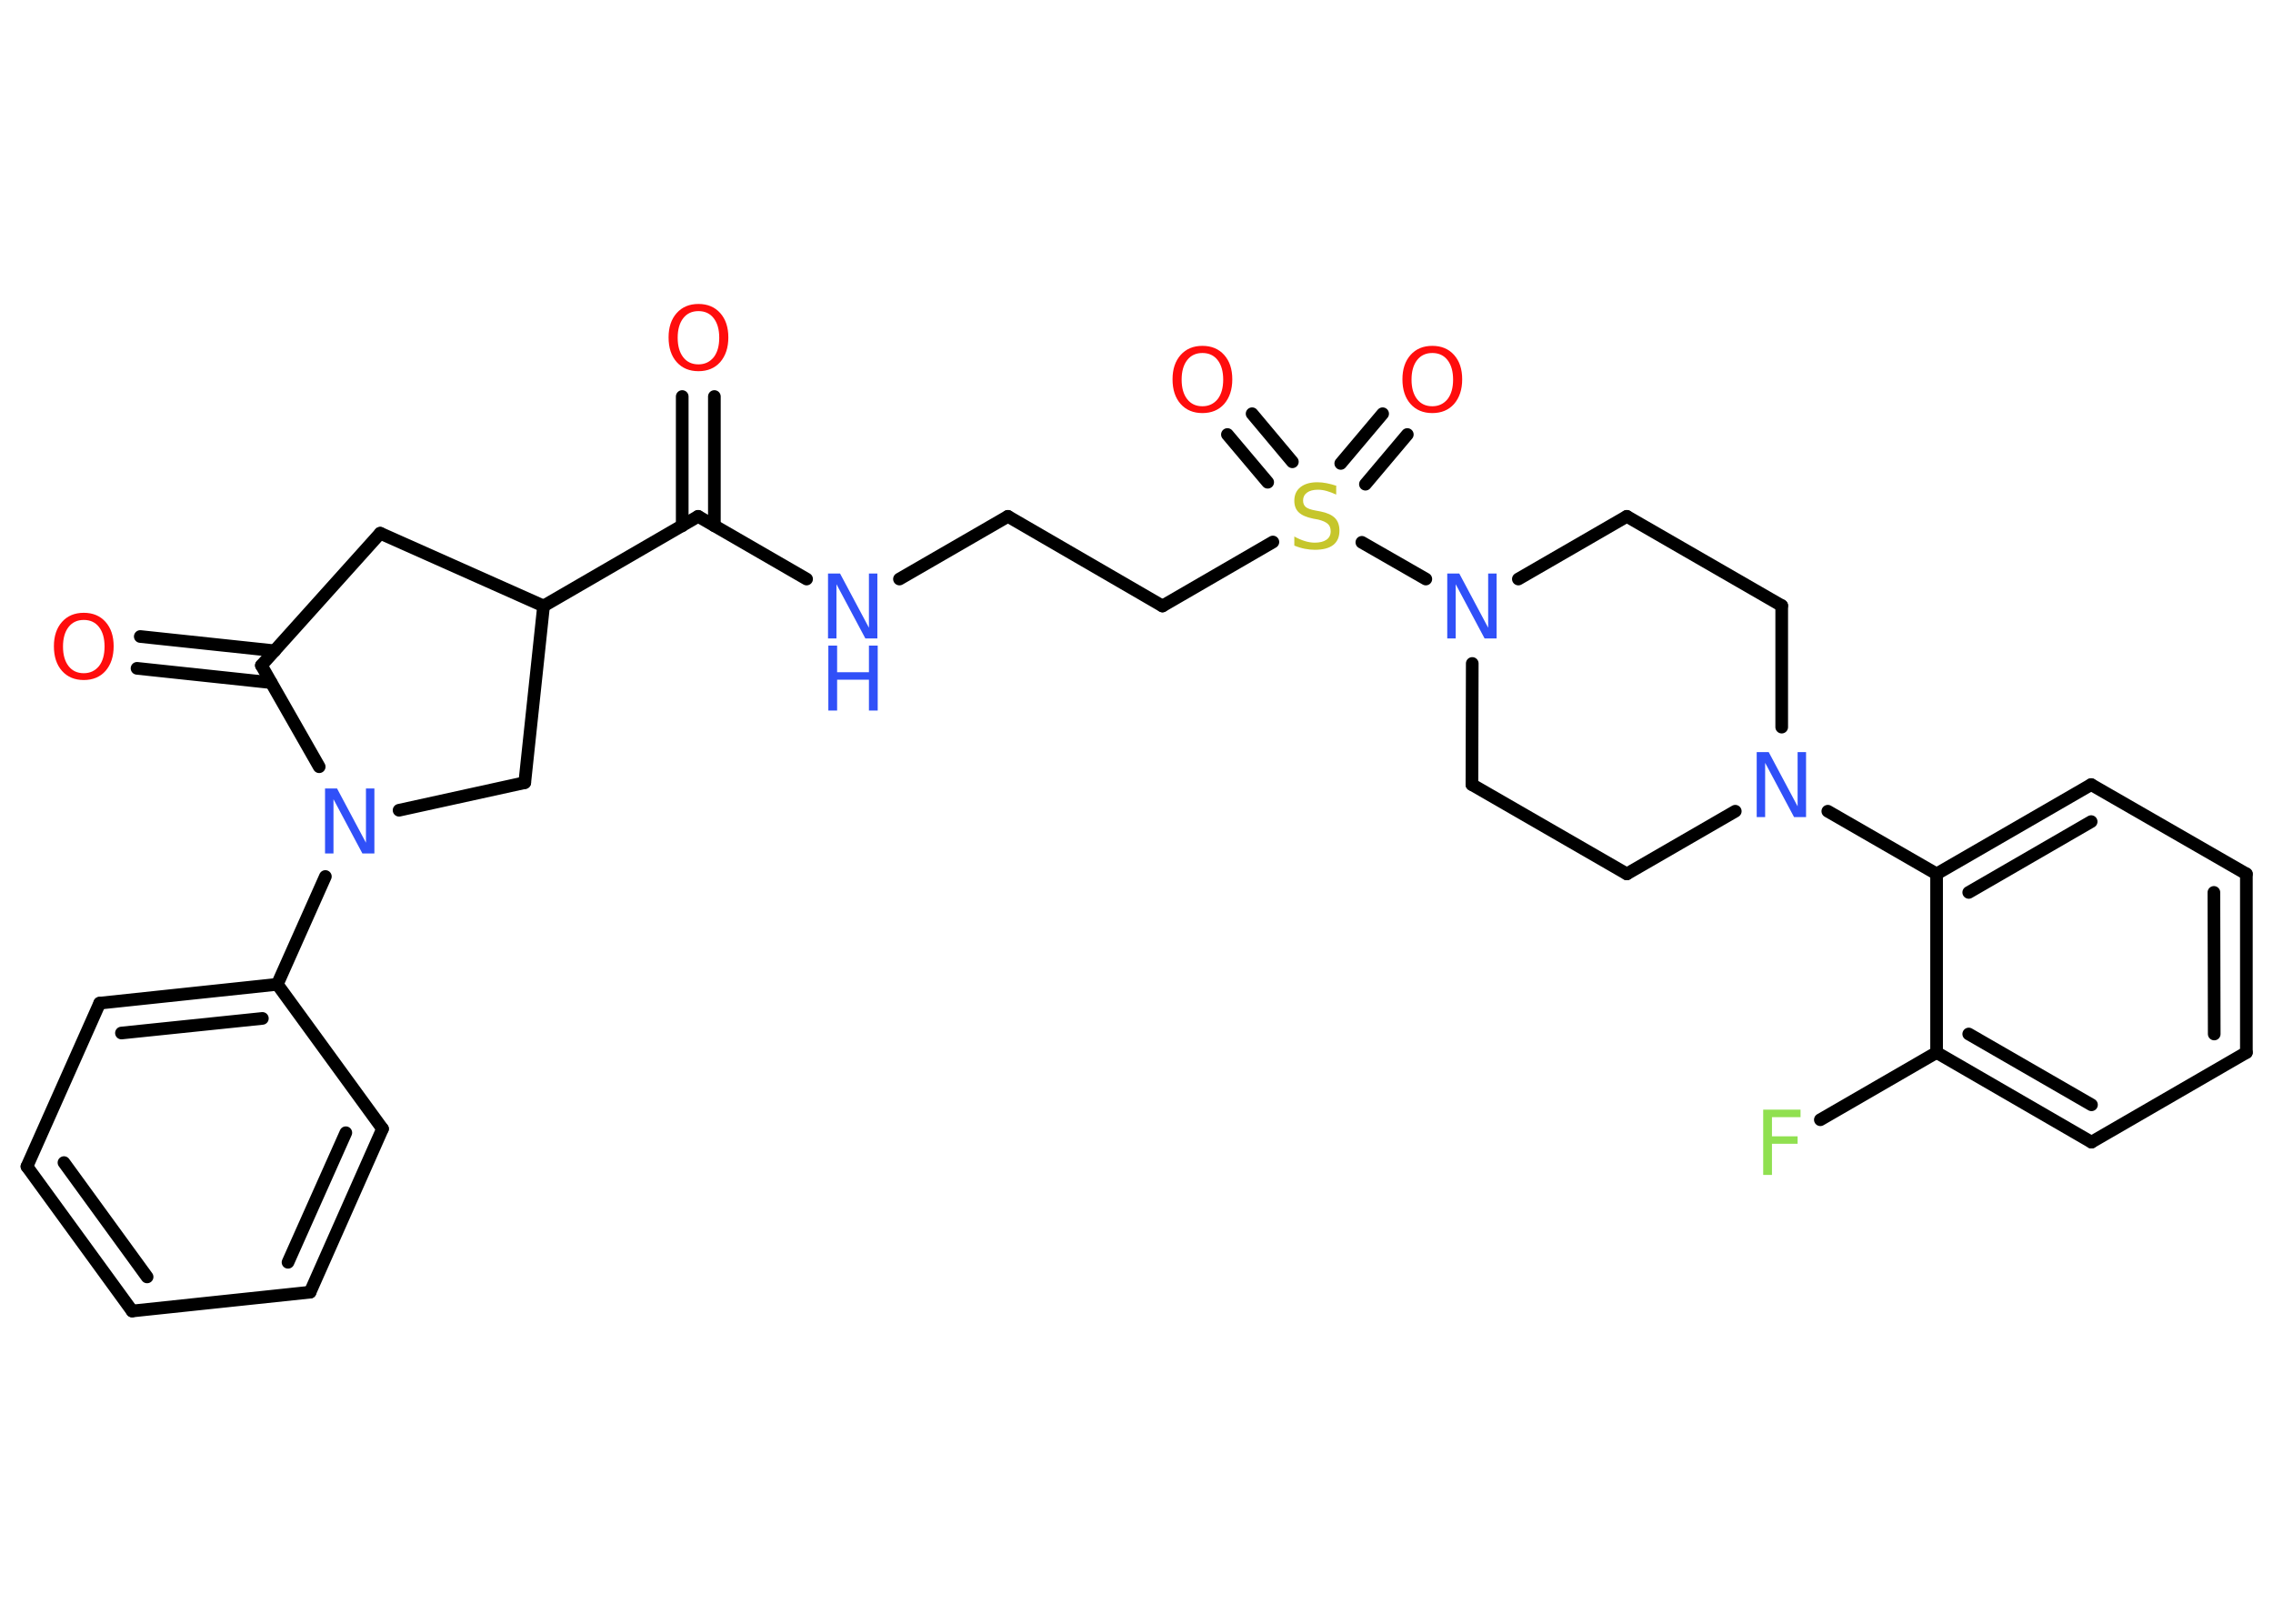 <?xml version='1.0' encoding='UTF-8'?>
<!DOCTYPE svg PUBLIC "-//W3C//DTD SVG 1.1//EN" "http://www.w3.org/Graphics/SVG/1.1/DTD/svg11.dtd">
<svg version='1.2' xmlns='http://www.w3.org/2000/svg' xmlns:xlink='http://www.w3.org/1999/xlink' width='70.0mm' height='50.0mm' viewBox='0 0 70.0 50.0'>
  <desc>Generated by the Chemistry Development Kit (http://github.com/cdk)</desc>
  <g stroke-linecap='round' stroke-linejoin='round' stroke='#000000' stroke-width='.39' fill='#3050F8'>
    <rect x='.0' y='.0' width='70.0' height='50.0' fill='#FFFFFF' stroke='none'/>
    <g id='mol1' class='mol'>
      <g id='mol1bnd1' class='bond'>
        <line x1='22.0' y1='12.21' x2='22.0' y2='16.19'/>
        <line x1='21.01' y1='12.21' x2='21.01' y2='16.19'/>
      </g>
      <line id='mol1bnd2' class='bond' x1='21.5' y1='15.9' x2='24.84' y2='17.83'/>
      <line id='mol1bnd3' class='bond' x1='27.7' y1='17.83' x2='31.04' y2='15.9'/>
      <line id='mol1bnd4' class='bond' x1='31.04' y1='15.9' x2='35.8' y2='18.66'/>
      <line id='mol1bnd5' class='bond' x1='35.8' y1='18.66' x2='39.2' y2='16.69'/>
      <g id='mol1bnd6' class='bond'>
        <line x1='41.29' y1='14.27' x2='42.58' y2='12.74'/>
        <line x1='42.05' y1='14.91' x2='43.34' y2='13.38'/>
      </g>
      <g id='mol1bnd7' class='bond'>
        <line x1='39.04' y1='14.85' x2='37.8' y2='13.38'/>
        <line x1='39.8' y1='14.22' x2='38.56' y2='12.74'/>
      </g>
      <line id='mol1bnd8' class='bond' x1='41.94' y1='16.7' x2='43.91' y2='17.83'/>
      <line id='mol1bnd9' class='bond' x1='46.76' y1='17.83' x2='50.1' y2='15.9'/>
      <line id='mol1bnd10' class='bond' x1='50.1' y1='15.9' x2='54.87' y2='18.65'/>
      <line id='mol1bnd11' class='bond' x1='54.87' y1='18.65' x2='54.87' y2='22.39'/>
      <line id='mol1bnd12' class='bond' x1='56.29' y1='24.98' x2='59.64' y2='26.91'/>
      <g id='mol1bnd13' class='bond'>
        <line x1='64.4' y1='24.16' x2='59.64' y2='26.91'/>
        <line x1='64.4' y1='25.3' x2='60.63' y2='27.48'/>
      </g>
      <line id='mol1bnd14' class='bond' x1='64.4' y1='24.16' x2='69.18' y2='26.91'/>
      <g id='mol1bnd15' class='bond'>
        <line x1='69.18' y1='32.41' x2='69.18' y2='26.91'/>
        <line x1='68.19' y1='31.84' x2='68.18' y2='27.48'/>
      </g>
      <line id='mol1bnd16' class='bond' x1='69.18' y1='32.41' x2='64.41' y2='35.17'/>
      <g id='mol1bnd17' class='bond'>
        <line x1='59.64' y1='32.41' x2='64.41' y2='35.17'/>
        <line x1='60.63' y1='31.84' x2='64.41' y2='34.02'/>
      </g>
      <line id='mol1bnd18' class='bond' x1='59.64' y1='26.91' x2='59.64' y2='32.41'/>
      <line id='mol1bnd19' class='bond' x1='59.64' y1='32.41' x2='56.06' y2='34.48'/>
      <line id='mol1bnd20' class='bond' x1='53.44' y1='24.98' x2='50.1' y2='26.91'/>
      <line id='mol1bnd21' class='bond' x1='50.1' y1='26.91' x2='45.33' y2='24.16'/>
      <line id='mol1bnd22' class='bond' x1='45.34' y1='20.43' x2='45.33' y2='24.16'/>
      <line id='mol1bnd23' class='bond' x1='21.5' y1='15.9' x2='16.74' y2='18.66'/>
      <line id='mol1bnd24' class='bond' x1='16.74' y1='18.66' x2='11.71' y2='16.42'/>
      <line id='mol1bnd25' class='bond' x1='11.71' y1='16.42' x2='8.05' y2='20.49'/>
      <g id='mol1bnd26' class='bond'>
        <line x1='8.35' y1='21.02' x2='4.22' y2='20.58'/>
        <line x1='8.46' y1='20.04' x2='4.32' y2='19.6'/>
      </g>
      <line id='mol1bnd27' class='bond' x1='8.05' y1='20.49' x2='9.83' y2='23.61'/>
      <line id='mol1bnd28' class='bond' x1='10.02' y1='26.99' x2='8.54' y2='30.31'/>
      <g id='mol1bnd29' class='bond'>
        <line x1='8.54' y1='30.31' x2='3.07' y2='30.89'/>
        <line x1='8.08' y1='31.36' x2='3.74' y2='31.81'/>
      </g>
      <line id='mol1bnd30' class='bond' x1='3.07' y1='30.89' x2='.83' y2='35.92'/>
      <g id='mol1bnd31' class='bond'>
        <line x1='.83' y1='35.92' x2='4.07' y2='40.37'/>
        <line x1='1.97' y1='35.8' x2='4.53' y2='39.32'/>
      </g>
      <line id='mol1bnd32' class='bond' x1='4.07' y1='40.37' x2='9.55' y2='39.79'/>
      <g id='mol1bnd33' class='bond'>
        <line x1='9.55' y1='39.79' x2='11.78' y2='34.76'/>
        <line x1='8.87' y1='38.87' x2='10.65' y2='34.88'/>
      </g>
      <line id='mol1bnd34' class='bond' x1='8.54' y1='30.31' x2='11.78' y2='34.76'/>
      <line id='mol1bnd35' class='bond' x1='12.29' y1='24.95' x2='16.16' y2='24.1'/>
      <line id='mol1bnd36' class='bond' x1='16.74' y1='18.66' x2='16.16' y2='24.1'/>
      <path id='mol1atm1' class='atom' d='M21.51 9.58q-.3 .0 -.47 .22q-.17 .22 -.17 .6q.0 .38 .17 .6q.17 .22 .47 .22q.29 .0 .47 -.22q.17 -.22 .17 -.6q.0 -.38 -.17 -.6q-.17 -.22 -.47 -.22zM21.51 9.36q.42 .0 .67 .28q.25 .28 .25 .75q.0 .47 -.25 .76q-.25 .28 -.67 .28q-.42 .0 -.67 -.28q-.25 -.28 -.25 -.76q.0 -.47 .25 -.75q.25 -.28 .67 -.28z' stroke='none' fill='#FF0D0D'/>
      <g id='mol1atm3' class='atom'>
        <path d='M25.51 17.66h.36l.89 1.67v-1.67h.26v2.0h-.37l-.89 -1.67v1.67h-.26v-2.0z' stroke='none'/>
        <path d='M25.51 19.88h.27v.82h.98v-.82h.27v2.0h-.27v-.95h-.98v.95h-.27v-2.0z' stroke='none'/>
      </g>
      <path id='mol1atm6' class='atom' d='M41.15 14.97v.26q-.15 -.07 -.29 -.11q-.14 -.04 -.27 -.04q-.22 .0 -.34 .09q-.12 .09 -.12 .24q.0 .13 .08 .2q.08 .07 .3 .11l.16 .03q.3 .06 .44 .2q.14 .14 .14 .39q.0 .29 -.19 .44q-.19 .15 -.57 .15q-.14 .0 -.3 -.03q-.16 -.03 -.33 -.1v-.28q.16 .09 .32 .14q.16 .05 .31 .05q.23 .0 .36 -.09q.13 -.09 .13 -.26q.0 -.15 -.09 -.23q-.09 -.08 -.29 -.13l-.16 -.03q-.3 -.06 -.44 -.19q-.14 -.13 -.14 -.36q.0 -.27 .19 -.42q.19 -.15 .52 -.15q.14 .0 .29 .03q.15 .03 .3 .08z' stroke='none' fill='#C6C62C'/>
      <path id='mol1atm7' class='atom' d='M44.11 10.87q-.3 .0 -.47 .22q-.17 .22 -.17 .6q.0 .38 .17 .6q.17 .22 .47 .22q.29 .0 .47 -.22q.17 -.22 .17 -.6q.0 -.38 -.17 -.6q-.17 -.22 -.47 -.22zM44.11 10.65q.42 .0 .67 .28q.25 .28 .25 .75q.0 .47 -.25 .76q-.25 .28 -.67 .28q-.42 .0 -.67 -.28q-.25 -.28 -.25 -.76q.0 -.47 .25 -.75q.25 -.28 .67 -.28z' stroke='none' fill='#FF0D0D'/>
      <path id='mol1atm8' class='atom' d='M37.03 10.87q-.3 .0 -.47 .22q-.17 .22 -.17 .6q.0 .38 .17 .6q.17 .22 .47 .22q.29 .0 .47 -.22q.17 -.22 .17 -.6q.0 -.38 -.17 -.6q-.17 -.22 -.47 -.22zM37.03 10.65q.42 .0 .67 .28q.25 .28 .25 .75q.0 .47 -.25 .76q-.25 .28 -.67 .28q-.42 .0 -.67 -.28q-.25 -.28 -.25 -.76q.0 -.47 .25 -.75q.25 -.28 .67 -.28z' stroke='none' fill='#FF0D0D'/>
      <path id='mol1atm9' class='atom' d='M44.58 17.66h.36l.89 1.67v-1.67h.26v2.0h-.37l-.89 -1.67v1.67h-.26v-2.0z' stroke='none'/>
      <path id='mol1atm12' class='atom' d='M54.11 23.16h.36l.89 1.67v-1.67h.26v2.0h-.37l-.89 -1.67v1.67h-.26v-2.0z' stroke='none'/>
      <path id='mol1atm19' class='atom' d='M54.3 34.17h1.15v.23h-.88v.59h.79v.23h-.79v.96h-.27v-2.0z' stroke='none' fill='#90E050'/>
      <path id='mol1atm25' class='atom' d='M2.58 19.09q-.3 .0 -.47 .22q-.17 .22 -.17 .6q.0 .38 .17 .6q.17 .22 .47 .22q.29 .0 .47 -.22q.17 -.22 .17 -.6q.0 -.38 -.17 -.6q-.17 -.22 -.47 -.22zM2.58 18.87q.42 .0 .67 .28q.25 .28 .25 .75q.0 .47 -.25 .76q-.25 .28 -.67 .28q-.42 .0 -.67 -.28q-.25 -.28 -.25 -.76q.0 -.47 .25 -.75q.25 -.28 .67 -.28z' stroke='none' fill='#FF0D0D'/>
      <path id='mol1atm26' class='atom' d='M10.02 24.28h.36l.89 1.67v-1.67h.26v2.0h-.37l-.89 -1.67v1.67h-.26v-2.0z' stroke='none'/>
    </g>
  </g>
</svg>
